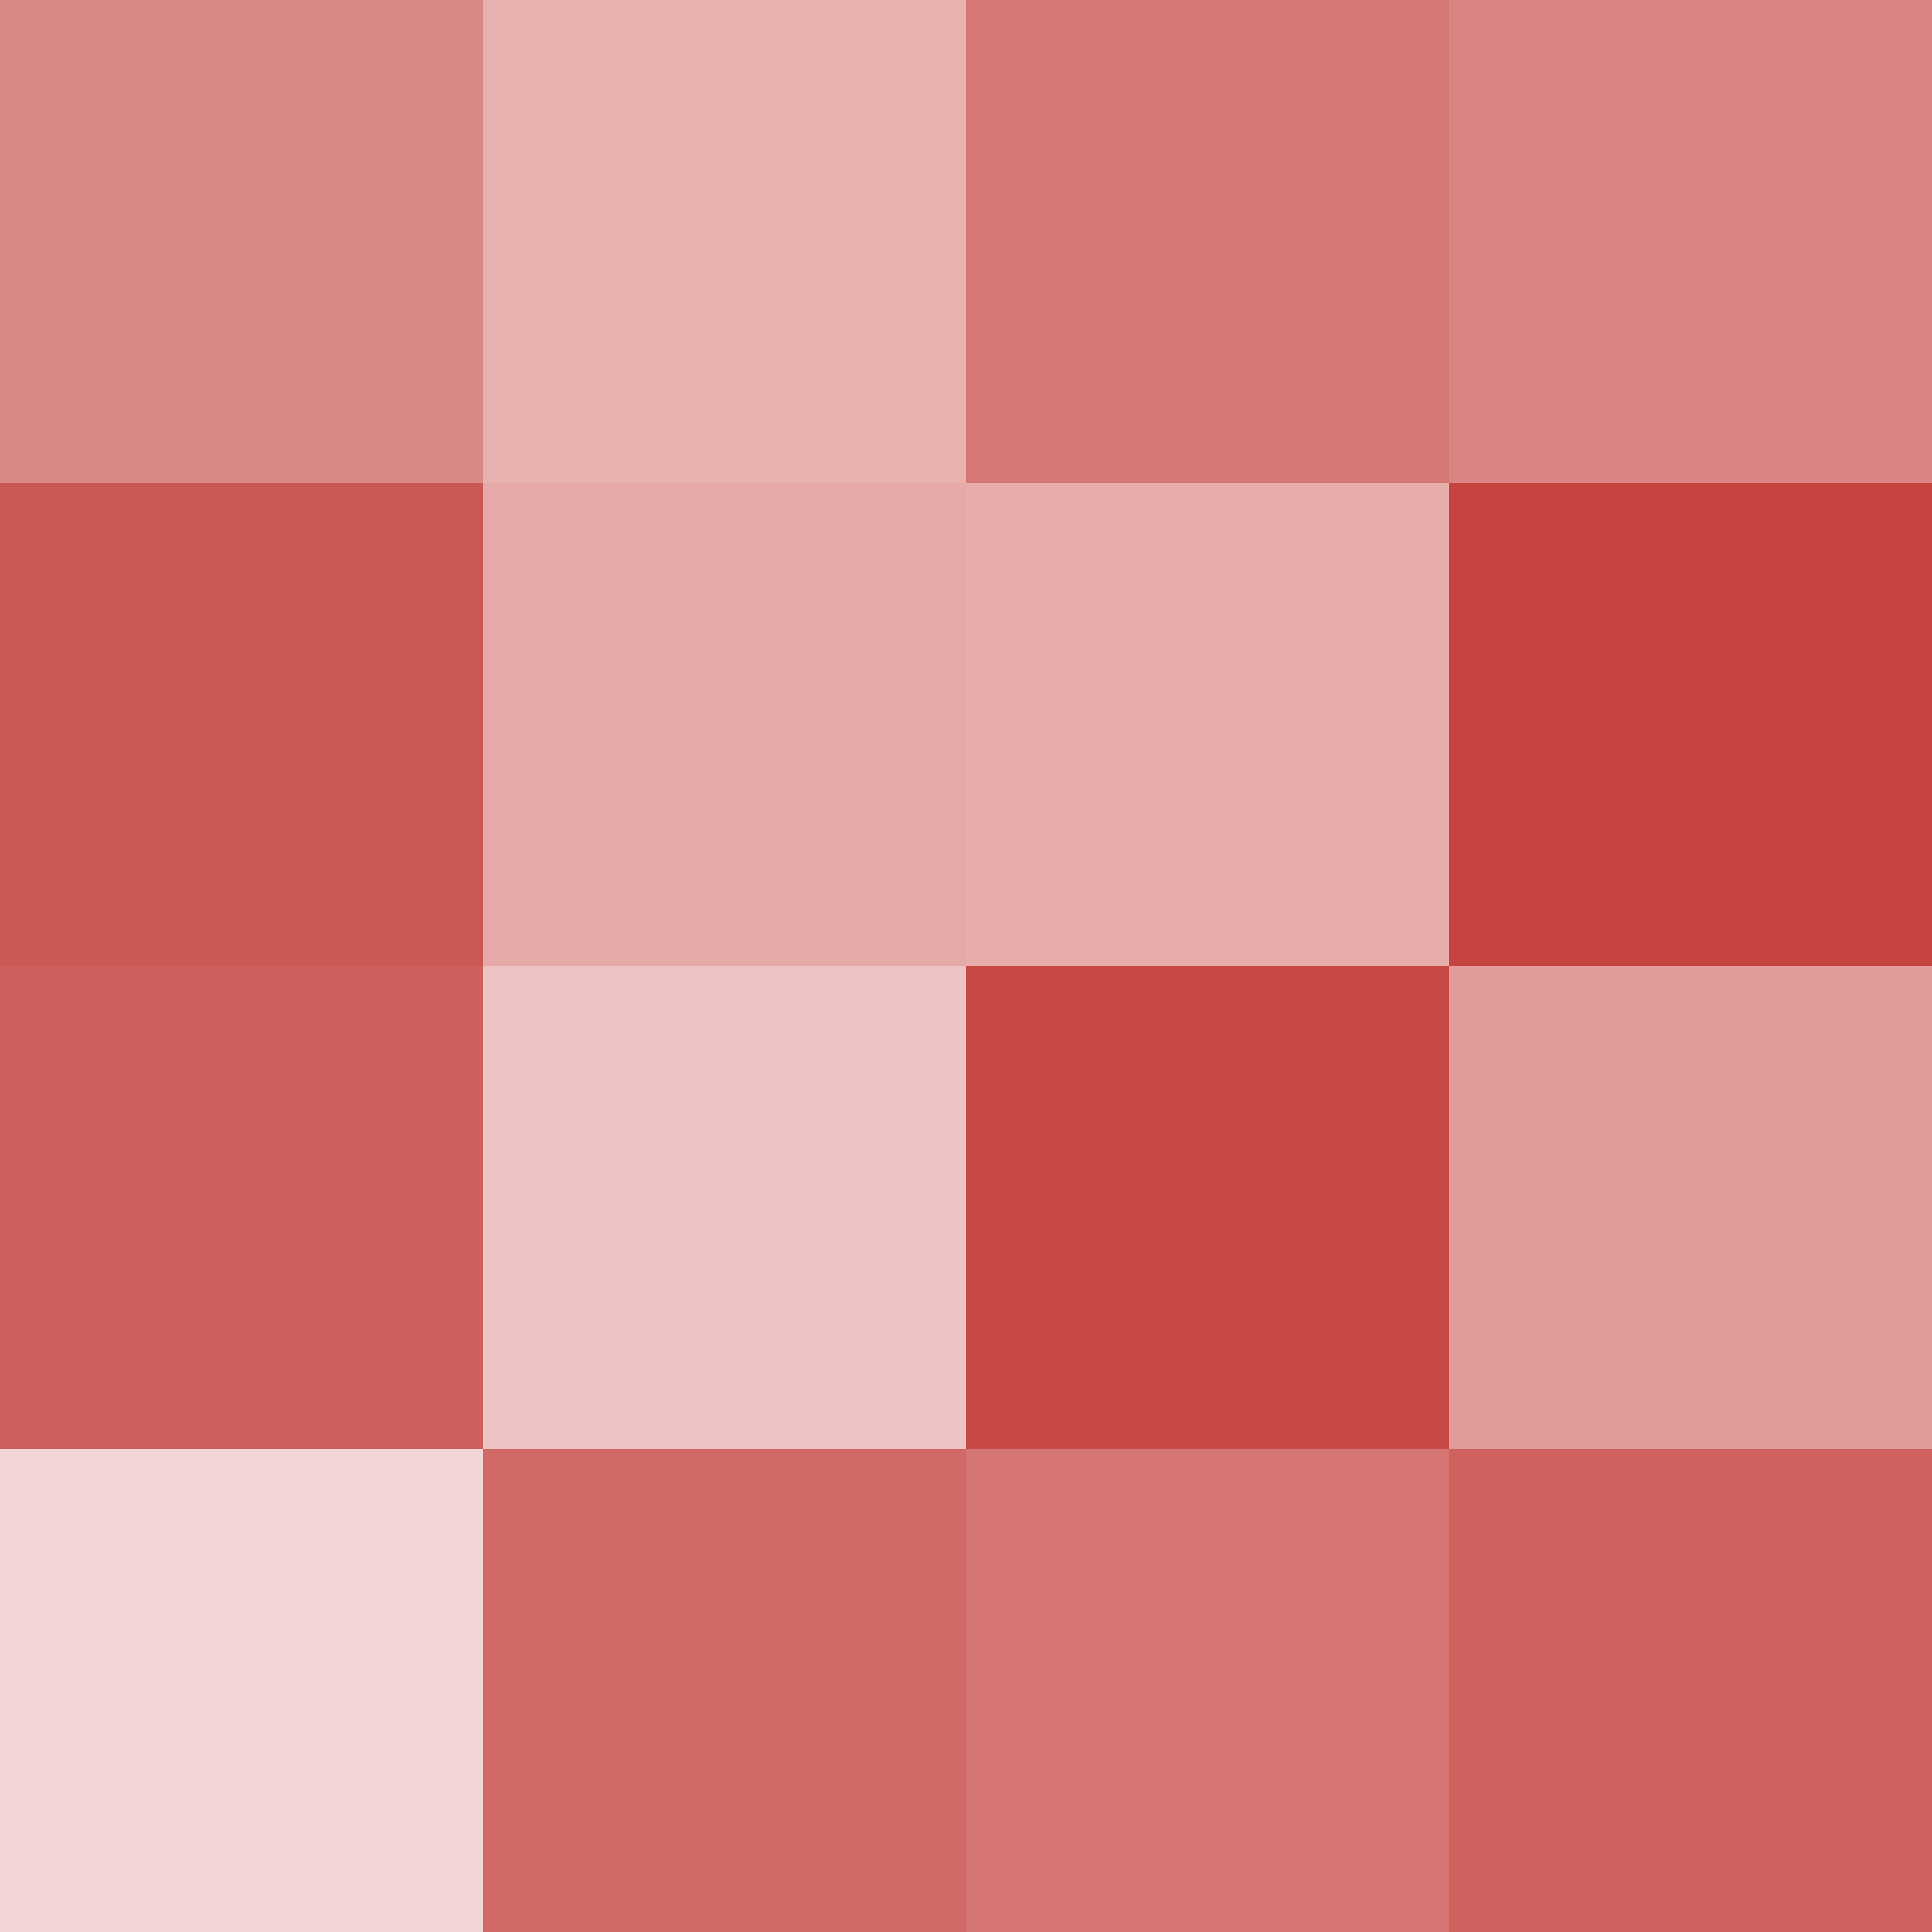 <?xml version="1.0" encoding="UTF-8"?>
<svg xmlns="http://www.w3.org/2000/svg" xmlns:xlink="http://www.w3.org/1999/xlink" width="128pt" height="128pt" viewBox="0 0 128 128" version="1.1">
<g id="surface1">
<path style=" stroke:none;fill-rule:nonzero;fill:rgb(75.686%,20.784%,19.216%);fill-opacity:0.2;" d="M 0 96 L 32 96 L 32 128 L 0 128 Z M 0 96 Z M 0 96 "/>
<path style=" stroke:none;fill-rule:nonzero;fill:rgb(75.686%,20.784%,19.216%);fill-opacity:0.788;" d="M 0 64 L 32 64 L 32 96 L 0 96 Z M 0 64 Z M 0 64 "/>
<path style=" stroke:none;fill-rule:nonzero;fill:rgb(75.686%,20.784%,19.216%);fill-opacity:0.827;" d="M 0 32 L 32 32 L 32 64 L 0 64 Z M 0 32 Z M 0 32 "/>
<path style=" stroke:none;fill-rule:nonzero;fill:rgb(75.686%,20.784%,19.216%);fill-opacity:0.588;" d="M 0 0 L 32 0 L 32 32 L 0 32 Z M 0 0 Z M 0 0 "/>
<path style=" stroke:none;fill-rule:nonzero;fill:rgb(75.686%,20.784%,19.216%);fill-opacity:0.741;" d="M 32 96 L 64 96 L 64 128 L 32 128 Z M 32 96 Z M 32 96 "/>
<path style=" stroke:none;fill-rule:nonzero;fill:rgb(75.686%,20.784%,19.216%);fill-opacity:0.294;" d="M 32 64 L 64 64 L 64 96 L 32 96 Z M 32 64 Z M 32 64 "/>
<path style=" stroke:none;fill-rule:nonzero;fill:rgb(75.686%,20.784%,19.216%);fill-opacity:0.424;" d="M 32 32 L 64 32 L 64 64 L 32 64 Z M 32 32 Z M 32 32 "/>
<path style=" stroke:none;fill-rule:nonzero;fill:rgb(75.686%,20.784%,19.216%);fill-opacity:0.384;" d="M 32 0 L 64 0 L 64 32 L 32 32 Z M 32 0 Z M 32 0 "/>
<path style=" stroke:none;fill-rule:nonzero;fill:rgb(75.686%,20.784%,19.216%);fill-opacity:0.675;" d="M 64 96 L 96 96 L 96 128 L 64 128 Z M 64 96 Z M 64 96 "/>
<path style=" stroke:none;fill-rule:nonzero;fill:rgb(75.686%,20.784%,19.216%);fill-opacity:0.894;" d="M 64 64 L 96 64 L 96 96 L 64 96 Z M 64 64 Z M 64 64 "/>
<path style=" stroke:none;fill-rule:nonzero;fill:rgb(75.686%,20.784%,19.216%);fill-opacity:0.404;" d="M 64 32 L 96 32 L 96 64 L 64 64 Z M 64 32 Z M 64 32 "/>
<path style=" stroke:none;fill-rule:nonzero;fill:rgb(75.686%,20.784%,19.216%);fill-opacity:0.667;" d="M 64 0 L 96 0 L 96 32 L 64 32 Z M 64 0 Z M 64 0 "/>
<path style=" stroke:none;fill-rule:nonzero;fill:rgb(75.686%,20.784%,19.216%);fill-opacity:0.78;" d="M 96 96 L 128 96 L 128 128 L 96 128 Z M 96 96 Z M 96 96 "/>
<path style=" stroke:none;fill-rule:nonzero;fill:rgb(75.686%,20.784%,19.216%);fill-opacity:0.486;" d="M 96 64 L 128 64 L 128 96 L 96 96 Z M 96 64 Z M 96 64 "/>
<path style=" stroke:none;fill-rule:nonzero;fill:rgb(75.686%,20.784%,19.216%);fill-opacity:0.925;" d="M 96 32 L 128 32 L 128 64 L 96 64 Z M 96 32 Z M 96 32 "/>
<path style=" stroke:none;fill-rule:nonzero;fill:rgb(75.686%,20.784%,19.216%);fill-opacity:0.6;" d="M 96 0 L 128 0 L 128 32 L 96 32 Z M 96 0 Z M 96 0 "/>
</g>
</svg>
